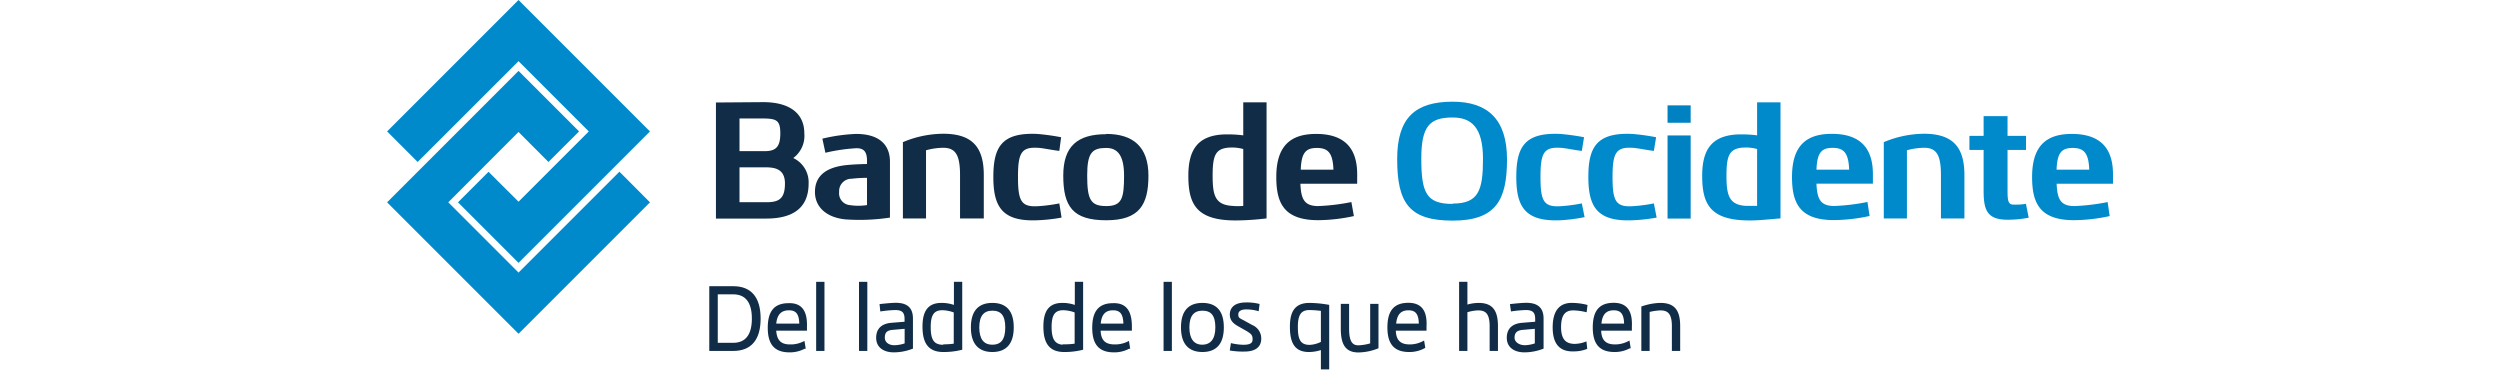 <svg id="logo-prefooter" width="280" data-name="Capa 1" xmlns="http://www.w3.org/2000/svg" xmlns:xlink="http://www.w3.org/1999/xlink" viewBox="0 0 193.29 41.41">
 <defs>
  <style>
   .cls-1{fill:none;}.cls-2{clip-path:url(#clip-path);}.cls-3,.cls-6{fill:#112c46;}.cls-4{fill:#008acc;}.cls-5{fill:#0082c2;}.cls-6{stroke:#112c46;stroke-miterlimit:10;stroke-width:0.25px;}
  </style>
  <clipPath id="clip-path" transform="translate(-2.71 -4.63)">
   <rect class="cls-1" x="2.71" y="4.63" width="193.29" height="37.37">
   </rect>
  </clipPath>
 </defs>
 <g class="cls-2">
  <path class="cls-3" d="M78,27.41a17.39,17.39,0,0,1-2.51.32c-1.78.08-2.12-.66-2.12-3.27s.34-3.36,2.12-3.28c.53,0,1.67.26,2.51.35L78.2,20a25.24,25.24,0,0,0-2.68-.37c-4-.18-4.91,1.49-4.91,4.83s1,5,4.92,4.84A18.76,18.76,0,0,0,78.25,29Z" transform="translate(-2.71 -4.63)">
  </path>
  <path class="cls-3" d="M42.18,23.37v3.91h3c1.41,0,2.09-.38,2.09-2.1S46,23.37,45,23.37Zm0-5.47v3.66H45c1.3,0,1.75-.53,1.75-2s-.44-1.66-2-1.66Zm2.65-1.83c2.89,0,4.61,1.2,4.61,3.5a3.09,3.09,0,0,1-1.24,2.76,3,3,0,0,1,1.72,2.85c0,3-2.1,3.93-4.75,3.93H39.54v-13Z" transform="translate(-2.71 -4.63)">
  </path>
  <path class="cls-3" d="M56.46,24.55a14.19,14.19,0,0,0-1.72.1,1.38,1.38,0,0,0-1.4,1.48,1.32,1.32,0,0,0,1.18,1.47,6.3,6.3,0,0,0,1.94,0Zm-5-4.39a19.23,19.23,0,0,1,3.77-.53c2.61,0,3.8,1.22,3.8,3.11V29a22.56,22.56,0,0,1-5,.2C52,29,50.63,27.88,50.63,26.13c0-1.58.95-2.71,3.43-3,1.09-.12,2.4-.13,2.4-.13v-.36c0-1-.34-1.41-1.18-1.41a19.89,19.89,0,0,0-3.48.51Z" transform="translate(-2.71 -4.63)">
  </path>
  <path class="cls-3" d="M85.25,24.3c0-2.37-.8-3.1-2-3.1-1.58,0-2.13.54-2.13,3.07,0,2.71.37,3.44,2.13,3.44s2-.86,2-3.41m-2-4.67c3,0,4.73,1.43,4.73,4.67s-1,5-4.73,5-4.81-1.53-4.81-5c0-3.28,1.57-4.64,4.81-4.64" transform="translate(-2.71 -4.63)">
  </path>
  <path class="cls-3" d="M98.6,21.32a4.88,4.88,0,0,0-1.81-.14c-1.31.18-1.62.91-1.62,3.11s.26,3.28,2.21,3.4a6.41,6.41,0,0,0,1.22,0Zm0-5.23h2.61v13a29.61,29.61,0,0,1-3.45.23c-4.41,0-5.31-1.82-5.31-5,0-2.86,1-4.64,4.34-4.64a13.62,13.62,0,0,1,1.81.11Z" transform="translate(-2.71 -4.63)">
  </path>
  <path class="cls-3" d="M108.7,23.63c-.07-1.86-.59-2.43-1.86-2.43s-1.73.58-1.8,2.43Zm2.29,5.2a19.36,19.36,0,0,1-4,.46c-3.9,0-4.69-2-4.69-4.84,0-3.54,1.65-4.82,4.46-4.82,3,0,4.6,1.42,4.6,4.51v1.07H105c.07,1.73.44,2.5,2,2.5a23.16,23.16,0,0,0,3.71-.45Z" transform="translate(-2.71 -4.63)">
  </path>
  <path class="cls-3" d="M60.48,20.55A11.77,11.77,0,0,1,65,19.61c3.38,0,4.54,1.64,4.54,4.64V29.1H66.88V24.25c0-2.3-.52-3.07-1.91-3.07a7.64,7.64,0,0,0-1.9.28V29.1H60.48Z" transform="translate(-2.71 -4.63)">
  </path>
 </g>
 <polygon class="cls-4" points="0 22.66 14.72 37.38 29.44 22.66 26.02 19.23 14.72 30.53 6.85 22.66 14.72 14.78 18.07 18.14 21.5 14.72 14.72 7.94 0 22.66">
 </polygon>
 <polygon class="cls-4" points="14.72 0 0 14.72 3.42 18.14 14.72 6.85 22.59 14.72 14.72 22.59 11.36 19.24 7.94 22.66 14.72 29.44 29.44 14.72 14.72 0">
 </polygon>
 <g class="cls-2">
  <path class="cls-4" d="M144.59,27.41a17.39,17.39,0,0,1-2.51.32c-1.78.08-2.12-.66-2.12-3.27s.35-3.36,2.12-3.28c.53,0,1.67.26,2.51.35l.25-1.53a25.07,25.07,0,0,0-2.67-.37c-4-.18-4.92,1.49-4.92,4.83s1,5,4.92,4.84A18.72,18.72,0,0,0,144.9,29Z" transform="translate(-2.71 -4.63)">
  </path>
  <path class="cls-4" d="M136.52,27.41a17.39,17.39,0,0,1-2.51.32c-1.78.08-2.12-.66-2.12-3.27s.34-3.36,2.12-3.28c.53,0,1.67.26,2.51.35l.25-1.53a25.24,25.24,0,0,0-2.68-.37c-4-.18-4.91,1.49-4.91,4.83s1,5,4.92,4.84a19.08,19.08,0,0,0,2.73-.35Z" transform="translate(-2.71 -4.63)">
  </path>
  <path class="cls-4" d="M122.05,27.43c2.89,0,3.4-1.45,3.4-5s-1.31-4.64-3.4-4.64c-2.55,0-3.51.94-3.51,4.6,0,3.86.58,5.08,3.51,5.08m6.09-5c0,4.52-1.19,6.87-6.09,6.87s-6.21-2-6.21-6.91c0-4.59,2-6.41,6.21-6.41,3.87,0,6.09,1.92,6.09,6.45" transform="translate(-2.71 -4.63)">
  </path>
 </g>
 <path class="cls-5" d="M146.12,19.8h2.59v9.31h-2.59Zm0-3.37h2.59v1.95h-2.59Z" transform="translate(-2.71 -4.63)">
 </path>
 <g class="cls-2">
  <path class="cls-4" d="M156.15,21.32a4.81,4.81,0,0,0-1.8-.14c-1.31.18-1.63.91-1.63,3.11s.27,3.3,2.22,3.4h.46c.23,0,.53,0,.75,0Zm0-5.23h2.62v13c-1.48.12-2.41.23-3.45.23-4.42,0-5.32-1.82-5.32-5,0-2.86,1-4.64,4.35-4.64a13.35,13.35,0,0,1,1.8.11Z" transform="translate(-2.71 -4.63)">
  </path>
  <path class="cls-4" d="M170.34,20.55a11.82,11.82,0,0,1,4.5-.94c3.37,0,4.53,1.64,4.53,4.64V29.1h-2.63V24.25c0-2.3-.51-3.07-1.9-3.07a7.65,7.65,0,0,0-1.91.28V29.1h-2.59Z" transform="translate(-2.71 -4.63)">
  </path>
  <path class="cls-4" d="M184.2,17.64v2.21h2.07v1.57H184.2V26c0,1.07.08,1.47.54,1.54a7.3,7.3,0,0,0,1.52-.08l.31,1.55a12,12,0,0,1-2.35.23c-2.3,0-2.7-1.06-2.7-3.24V21.42h-1.59V19.85h1.59V17.64Z" transform="translate(-2.71 -4.63)">
  </path>
  <path class="cls-4" d="M166.46,23.63c-.07-1.87-.59-2.44-1.86-2.44s-1.73.58-1.8,2.44Zm2.29,5.19a19.36,19.36,0,0,1-4,.46c-3.9,0-4.69-2-4.69-4.83,0-3.55,1.64-4.83,4.46-4.83,3,0,4.6,1.42,4.6,4.51V25.2H162.8c.07,1.73.44,2.5,2,2.5a23.16,23.16,0,0,0,3.71-.45Z" transform="translate(-2.71 -4.63)">
  </path>
  <path class="cls-4" d="M193.35,23.63c-.07-1.86-.59-2.43-1.86-2.43s-1.73.58-1.8,2.43Zm2.29,5.2a19.36,19.36,0,0,1-4,.46c-3.9,0-4.69-2-4.69-4.84,0-3.54,1.64-4.82,4.45-4.82,3,0,4.61,1.42,4.61,4.51v1.07h-6.31c.07,1.73.44,2.5,2,2.5a23.3,23.3,0,0,0,3.71-.45Z" transform="translate(-2.71 -4.63)">
  </path>
 </g>
 <path class="cls-6" d="M44.42,40.31c0,2.31-1,3.5-2.94,3.5H38.92v-7h2.56C43.43,36.81,44.42,38,44.42,40.31Zm-.73,0c0-1.87-.76-2.84-2.22-2.84H39.62v5.68h1.85C42.93,43.15,43.69,42.18,43.69,40.31Z" transform="translate(-2.71 -4.63)">
 </path>
 <path class="cls-6" d="M49.61,41.2c0,.11,0,.23,0,.34H46.16c.05,1.28.6,1.79,1.67,1.79A3.26,3.26,0,0,0,49.36,43l.09.56a3.4,3.4,0,0,1-1.66.41c-1.6,0-2.32-.81-2.32-2.63s.7-2.63,2.22-2.63C49.05,38.67,49.66,39.48,49.61,41.2ZM46.16,41H49c0-1.24-.4-1.74-1.28-1.74S46.24,39.73,46.16,41Z" transform="translate(-2.71 -4.63)">
 </path>
 <path class="cls-6" d="M50.89,36.32h.68v7.49h-.68Z" transform="translate(-2.71 -4.63)">
 </path>
 <path class="cls-6" d="M55.69,36.32h.68v7.49h-.68Z" transform="translate(-2.71 -4.63)">
 </path>
 <path class="cls-6" d="M61.48,40.31v3.28a5.77,5.77,0,0,1-2,.38c-1.06,0-1.87-.48-1.87-1.51,0-.83.43-1.45,1.58-1.55l1.6-.13v-.44c0-.8-.36-1.11-1.17-1.11a13.43,13.43,0,0,0-1.56.14L58,38.8c.54-.06,1.25-.13,1.69-.13C61,38.67,61.48,39.27,61.48,40.31Zm-1.95,3.11a4,4,0,0,0,1.27-.24V41.32l-1.47.13c-.79.06-1,.45-1,1S58.79,43.42,59.53,43.42Z" transform="translate(-2.71 -4.63)">
 </path>
 <path class="cls-6" d="M67,36.32V43.7a8.14,8.14,0,0,1-2,.23c-1.64,0-2.2-1-2.2-2.72s.6-2.53,2-2.53a4.12,4.12,0,0,1,1.52.28V36.32Zm-2,7a8.36,8.36,0,0,0,1.3-.09V39.54a4,4,0,0,0-1.4-.29c-1.06,0-1.43.66-1.43,2S63.77,43.37,65,43.37Z" transform="translate(-2.71 -4.63)">
 </path>
 <path class="cls-6" d="M68.22,41.3c0-1.75.76-2.62,2.28-2.62s2.27.87,2.27,2.62S72,43.93,70.5,43.93,68.22,43.05,68.22,41.3Zm3.85,0c0-1.38-.52-2-1.57-2s-1.59.67-1.59,2,.52,2.06,1.59,2.06S72.07,42.68,72.07,41.3Z" transform="translate(-2.71 -4.63)">
 </path>
 <path class="cls-6" d="M80.54,36.32V43.7a8.14,8.14,0,0,1-2,.23c-1.64,0-2.2-1-2.2-2.72s.6-2.53,2-2.53a4.12,4.12,0,0,1,1.52.28V36.32Zm-2,7a8.36,8.36,0,0,0,1.3-.09V39.54a4,4,0,0,0-1.4-.29c-1.06,0-1.43.66-1.43,2S77.36,43.37,78.56,43.37Z" transform="translate(-2.71 -4.63)">
 </path>
 <path class="cls-6" d="M86,41.2c0,.11,0,.23,0,.34H82.5c0,1.28.6,1.79,1.67,1.79A3.26,3.26,0,0,0,85.7,43l.09.56a3.4,3.4,0,0,1-1.66.41c-1.6,0-2.32-.81-2.32-2.63s.7-2.63,2.22-2.63C85.39,38.67,86,39.48,86,41.2ZM82.5,41h2.8c0-1.24-.4-1.74-1.28-1.74S82.58,39.73,82.5,41Z" transform="translate(-2.71 -4.63)">
 </path>
 <path class="cls-6" d="M89.8,36.32h.68v7.49H89.8Z" transform="translate(-2.71 -4.63)">
 </path>
 <path class="cls-6" d="M91.75,41.3c0-1.75.76-2.62,2.28-2.62s2.27.87,2.27,2.62-.76,2.63-2.27,2.63S91.75,43.05,91.75,41.3Zm3.85,0c0-1.38-.52-2-1.57-2s-1.59.67-1.59,2S93,43.36,94,43.36,95.6,42.68,95.6,41.3Z" transform="translate(-2.71 -4.63)">
 </path>
 <path class="cls-6" d="M97.23,43.78l.09-.57a6.58,6.58,0,0,0,1.29.16c.81,0,1.16-.22,1.16-.74s-.19-.69-.68-1l-1-.57c-.61-.33-.87-.69-.87-1.2,0-.79.6-1.23,1.67-1.23a5.54,5.54,0,0,1,1.4.14l-.07.56a4.76,4.76,0,0,0-1.3-.17c-.65,0-1,.26-1,.69s.17.51.64.75l1,.55a1.5,1.5,0,0,1,.93,1.41c0,.87-.61,1.32-1.77,1.32A8.28,8.28,0,0,1,97.23,43.78Z" transform="translate(-2.71 -4.63)">
 </path>
 <path class="cls-6" d="M108.1,38.88v7h-.68V43.66a4.23,4.23,0,0,1-1.47.27c-1.54,0-2-1-2-2.72s.59-2.53,2.08-2.53A13.08,13.08,0,0,1,108.1,38.88ZM107.42,43V39.34a11.06,11.06,0,0,0-1.4-.11c-1.06,0-1.43.66-1.43,2s.24,2.15,1.45,2.15A3.31,3.31,0,0,0,107.42,43Z" transform="translate(-2.71 -4.63)">
 </path>
 <path class="cls-6" d="M113.62,38.79v4.76a6,6,0,0,1-2.12.43c-1.34,0-1.85-.79-1.85-2.54V38.79h.68v2.64c0,1.33.3,2,1.16,2a5.37,5.37,0,0,0,1.45-.25V38.79Z" transform="translate(-2.71 -4.63)">
 </path>
 <path class="cls-6" d="M119,41.2c0,.11,0,.23,0,.34h-3.44c0,1.28.6,1.79,1.67,1.79a3.26,3.26,0,0,0,1.53-.37l.09.56a3.4,3.4,0,0,1-1.66.41c-1.6,0-2.32-.81-2.32-2.63s.7-2.63,2.22-2.63C118.48,38.67,119.09,39.48,119,41.2ZM115.59,41h2.8c0-1.24-.4-1.74-1.28-1.74S115.67,39.73,115.59,41Z" transform="translate(-2.71 -4.63)">
 </path>
 <path class="cls-6" d="M127,41.16v2.65h-.68V41.18c0-1.33-.39-1.91-1.39-1.91a4.52,4.52,0,0,0-1.35.24v4.3h-.68V36.32h.68v2.59a4.71,4.71,0,0,1,1.37-.23C126.41,38.68,127,39.42,127,41.16Z" transform="translate(-2.71 -4.63)">
 </path>
 <path class="cls-6" d="M132.11,40.31v3.28a5.77,5.77,0,0,1-2,.38c-1.06,0-1.87-.48-1.87-1.51,0-.83.43-1.45,1.58-1.55l1.6-.13v-.44c0-.8-.36-1.11-1.17-1.11a13.43,13.43,0,0,0-1.56.14l-.08-.57c.54-.06,1.25-.13,1.69-.13C131.62,38.67,132.11,39.27,132.11,40.31Zm-2,3.11a4,4,0,0,0,1.27-.24V41.32l-1.47.13c-.79.06-1.05.45-1.05,1S129.42,43.42,130.16,43.42Z" transform="translate(-2.71 -4.63)">
 </path>
 <path class="cls-6" d="M133.38,41.3c0-1.83.74-2.62,2-2.62a6.88,6.88,0,0,1,1.64.2l-.07.57a6.7,6.7,0,0,0-1.41-.18c-1,0-1.47.64-1.47,2s.53,2,1.67,2a3.74,3.74,0,0,0,1.19-.23l.06.58a3.83,3.83,0,0,1-1.32.24C134.15,43.93,133.38,43.13,133.38,41.3Z" transform="translate(-2.71 -4.63)">
 </path>
 <path class="cls-6" d="M142,41.2c0,.11,0,.23,0,.34h-3.44c0,1.28.6,1.79,1.67,1.79a3.26,3.26,0,0,0,1.53-.37l.09.56a3.4,3.4,0,0,1-1.66.41c-1.6,0-2.32-.81-2.32-2.63s.7-2.63,2.22-2.63C141.47,38.67,142.08,39.48,142,41.2ZM138.58,41h2.8c0-1.24-.4-1.74-1.28-1.74S138.66,39.73,138.58,41Z" transform="translate(-2.71 -4.63)">
 </path>
 <path class="cls-6" d="M147.41,41.16v2.65h-.68V41.18c0-1.33-.39-1.91-1.4-1.91a6.27,6.27,0,0,0-1.34.2v4.34h-.68V39.05a6.69,6.69,0,0,1,2-.37C146.82,38.68,147.41,39.42,147.41,41.16Z" transform="translate(-2.71 -4.63)">
 </path>
</svg>
